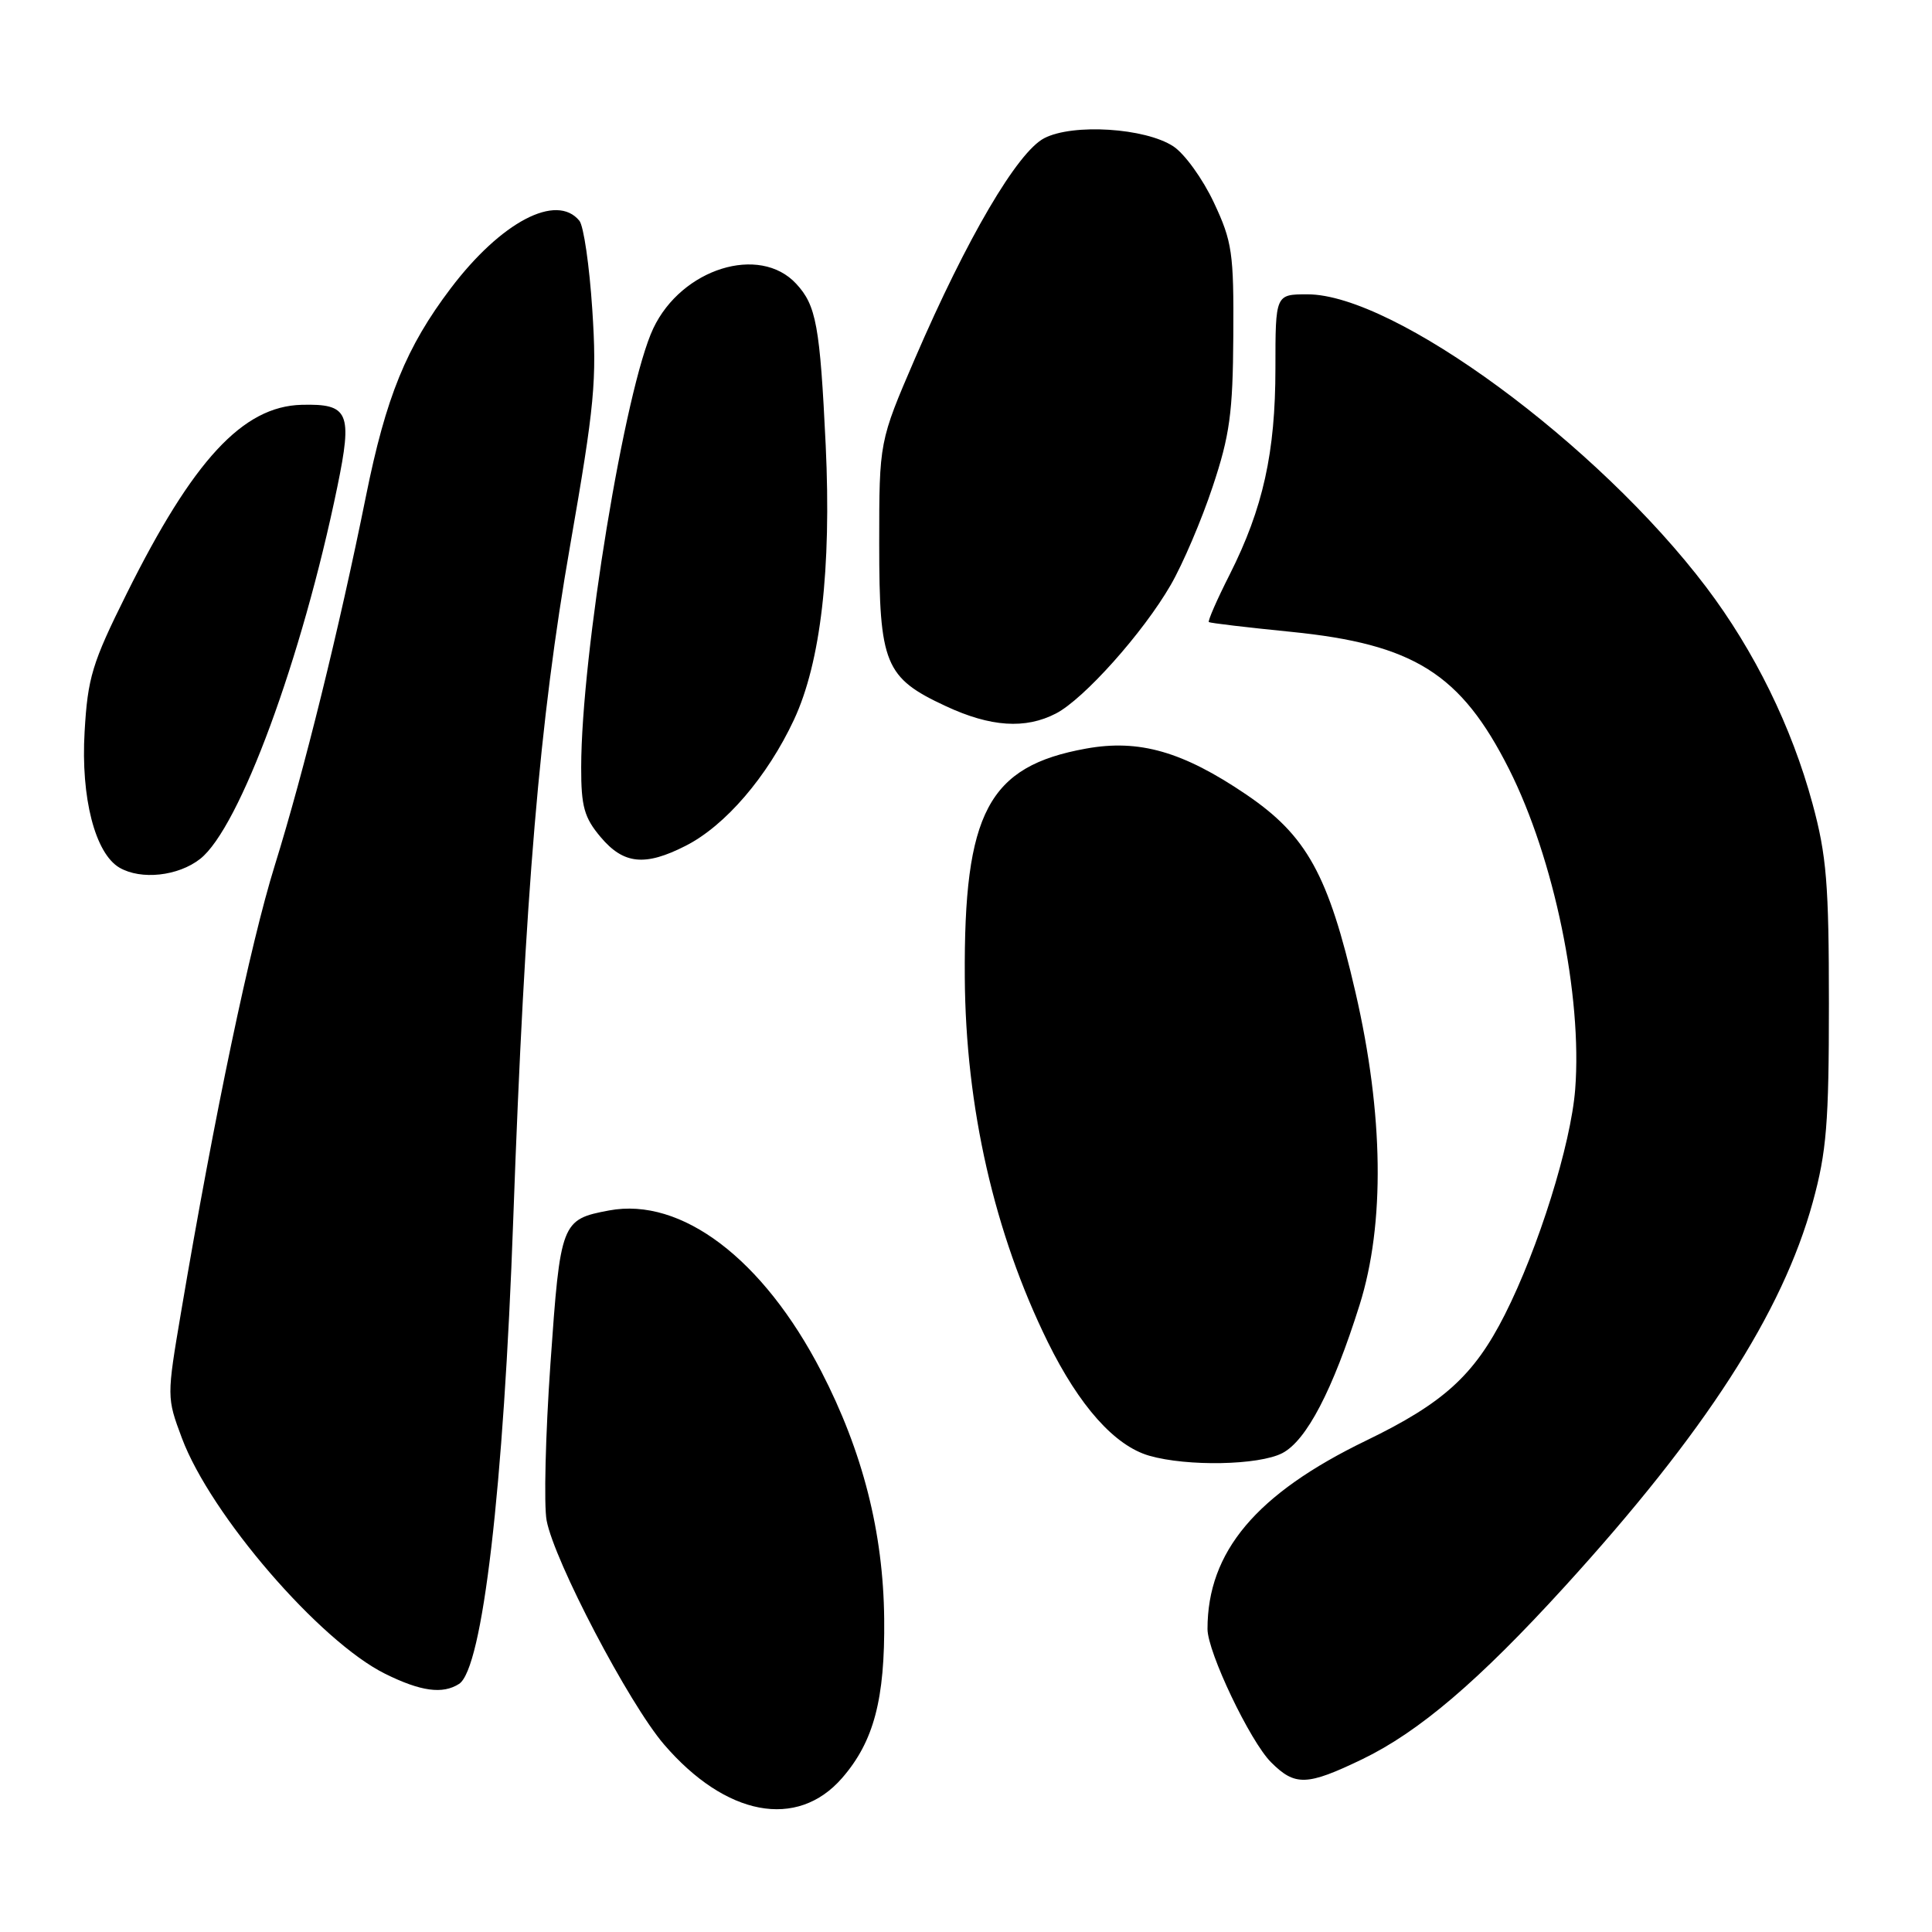 <?xml version="1.0" encoding="UTF-8" standalone="no"?>
<!DOCTYPE svg PUBLIC "-//W3C//DTD SVG 1.1//EN" "http://www.w3.org/Graphics/SVG/1.1/DTD/svg11.dtd" >
<svg xmlns="http://www.w3.org/2000/svg" xmlns:xlink="http://www.w3.org/1999/xlink" version="1.1" viewBox="0 0 256 256">
 <g >
 <path fill="currentColor"
d=" M 111.58 235.60 C 115.79 230.76 117.27 225.15 117.16 214.50 C 117.04 203.04 114.32 192.36 108.82 181.71 C 101.12 166.81 90.29 158.60 80.71 160.39 C 74.38 161.58 74.25 161.92 72.94 180.64 C 72.28 190.07 72.05 199.45 72.43 201.47 C 73.44 206.84 83.34 225.74 87.98 231.14 C 96.16 240.66 105.62 242.45 111.58 235.60 Z  M 180.50 233.11 C 188.00 229.49 195.92 222.75 207.32 210.24 C 225.94 189.81 236.18 173.95 240.20 159.30 C 242.03 152.63 242.34 148.81 242.34 133.00 C 242.34 117.15 242.03 113.35 240.17 106.50 C 237.41 96.30 232.46 86.23 226.09 77.81 C 211.69 58.79 184.75 39.00 173.25 39.00 C 169.00 39.00 169.00 39.00 169.00 48.79 C 169.00 59.97 167.36 67.35 162.95 76.11 C 161.25 79.46 160.01 82.31 160.18 82.43 C 160.36 82.56 165.25 83.14 171.06 83.72 C 187.35 85.35 193.57 89.26 199.95 101.90 C 205.93 113.77 209.68 131.94 208.72 144.35 C 208.15 151.65 203.86 165.38 199.39 174.21 C 195.32 182.25 191.27 185.92 181.03 190.88 C 166.46 197.93 160.00 205.60 160.00 215.85 C 160.00 218.90 165.64 230.73 168.42 233.51 C 171.60 236.69 173.17 236.64 180.50 233.11 Z  M 60.82 223.13 C 63.94 221.15 66.74 197.20 68.01 161.50 C 69.56 118.41 71.49 95.48 75.54 72.32 C 78.80 53.61 79.10 50.44 78.48 41.00 C 78.10 35.22 77.34 29.94 76.77 29.25 C 73.74 25.54 66.39 29.40 59.72 38.21 C 53.84 45.98 51.14 52.59 48.49 65.75 C 44.93 83.39 40.29 102.18 36.41 114.67 C 33.16 125.13 28.43 147.66 24.00 173.82 C 22.09 185.10 22.09 185.17 24.10 190.55 C 27.91 200.73 42.37 217.50 51.04 221.79 C 55.75 224.12 58.64 224.52 60.82 223.13 Z  M 169.91 192.55 C 173.11 190.89 176.59 184.23 180.15 172.92 C 183.53 162.18 183.34 147.66 179.61 131.50 C 176.01 115.89 173.15 110.72 165.12 105.27 C 156.73 99.58 150.94 97.92 143.92 99.19 C 130.94 101.53 127.70 107.64 127.84 129.50 C 127.95 146.73 131.75 163.41 138.84 177.83 C 143.02 186.31 147.70 191.57 152.28 192.89 C 157.32 194.34 166.79 194.16 169.91 192.55 Z  M 26.52 113.81 C 31.75 109.70 40.01 87.27 44.70 64.50 C 46.73 54.65 46.22 53.48 39.97 53.64 C 32.17 53.84 25.58 60.97 16.77 78.69 C 12.21 87.85 11.62 89.79 11.21 96.98 C 10.70 105.70 12.60 113.08 15.83 114.97 C 18.69 116.63 23.60 116.10 26.52 113.81 Z  M 90.86 112.07 C 96.11 109.40 101.68 102.91 105.20 95.38 C 108.75 87.79 110.18 75.41 109.41 59.00 C 108.65 43.15 108.16 40.47 105.50 37.60 C 100.65 32.36 90.33 35.58 86.57 43.50 C 82.83 51.37 77.03 86.69 77.01 101.67 C 77.00 106.86 77.41 108.34 79.59 110.92 C 82.63 114.53 85.47 114.82 90.86 112.07 Z  M 139.92 94.54 C 143.62 92.63 151.48 83.83 155.12 77.52 C 156.72 74.76 159.22 68.90 160.68 64.50 C 162.95 57.70 163.36 54.70 163.42 44.50 C 163.49 33.51 163.28 32.02 160.84 26.83 C 159.38 23.72 156.97 20.37 155.47 19.39 C 151.75 16.95 142.17 16.34 138.37 18.31 C 134.81 20.15 128.12 31.55 121.24 47.50 C 116.50 58.50 116.50 58.50 116.50 72.04 C 116.50 88.00 117.24 89.81 125.33 93.57 C 131.25 96.33 135.87 96.64 139.92 94.54 Z "/>
</g>
</svg>